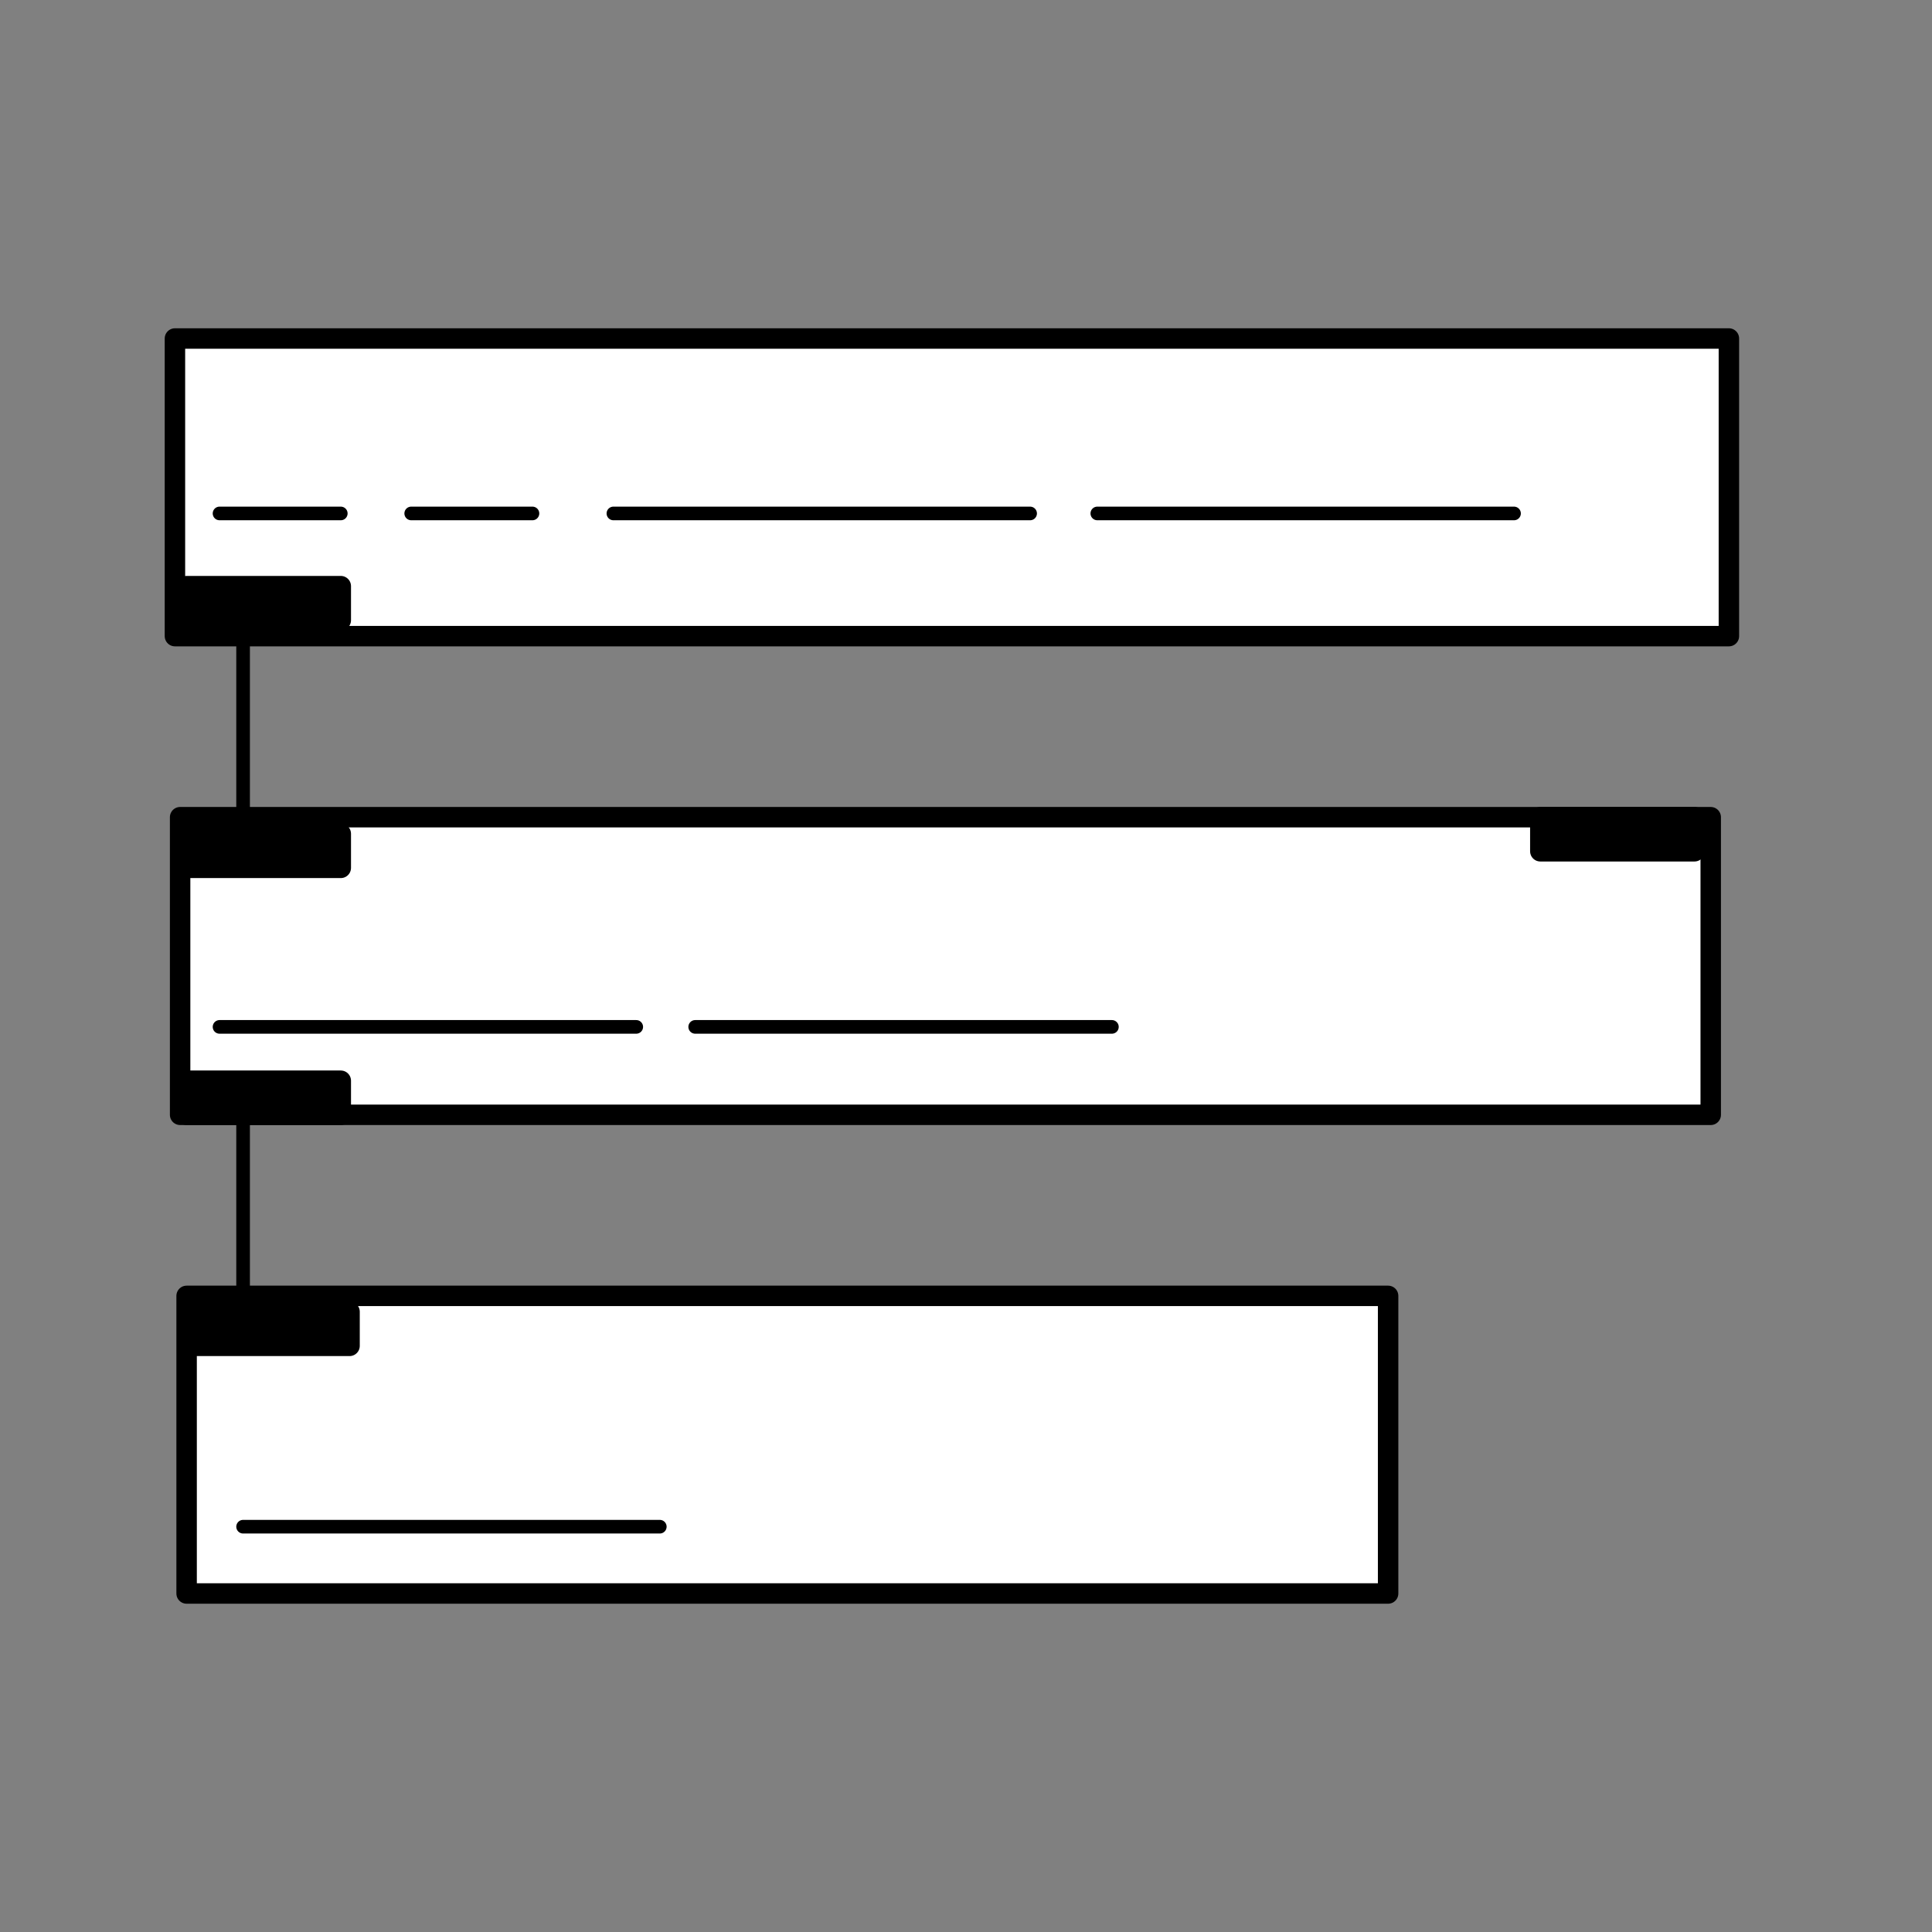 <?xml version="1.0" encoding="UTF-8" standalone="no"?>
<!DOCTYPE svg PUBLIC "-//W3C//DTD SVG 1.1//EN" "http://www.w3.org/Graphics/SVG/1.1/DTD/svg11.dtd">
<svg xmlns:dc="http://purl.org/dc/elements/1.1/" xmlns="http://www.w3.org/2000/svg" version="1.1" xmlns:xl="http://www.w3.org/1999/xlink" viewBox="0 0 850.4 850.4" width="850.4" height="850.4">
  <rect x="0" y="0" width="850.4" height="850.4" fill="#808080" stroke="none"/>
  <defs/>
  <g id="Pure_Data" stroke-opacity="1" fill="none" stroke-dasharray="none" stroke="none" fill-opacity="1">
    <title>Pure Data</title>
    <g id="Pure_Data: Layer 2">
      <title>Layer 2</title>
      <g id="Graphic_5">
        <rect x="77" y="149" width="684" height="131" fill="white"/>
        <rect x="77" y="149" width="684" height="131" stroke="black" stroke-linecap="round" stroke-linejoin="round" stroke-width="9"/>
      </g>
      <g id="Graphic_6">
        <rect x="79.282" y="359.7" width="673.718" height="131" fill="white"/>
        <rect x="79.282" y="359.7" width="673.718" height="131" stroke="black" stroke-linecap="round" stroke-linejoin="round" stroke-width="9"/>
      </g>
      <g id="Graphic_7">
        <rect x="82.141" y="570.4" width="528.859" height="131" fill="white"/>
        <rect x="82.141" y="570.4" width="528.859" height="131" stroke="black" stroke-linecap="round" stroke-linejoin="round" stroke-width="9"/>
      </g>
      <g id="Graphic_8">
        <rect x="82.141" y="258" width="67.859" height="15" fill="black"/>
        <rect x="82.141" y="258" width="67.859" height="15" stroke="black" stroke-linecap="round" stroke-linejoin="round" stroke-width="9"/>
      </g>
      <g id="Graphic_9">
        <rect x="82.141" y="367" width="67.859" height="15" fill="black"/>
        <rect x="82.141" y="367" width="67.859" height="15" stroke="black" stroke-linecap="round" stroke-linejoin="round" stroke-width="9"/>
      </g>
      <g id="Graphic_10">
        <rect x="678" y="359.7" width="67.859" height="15" fill="black"/>
        <rect x="678" y="359.7" width="67.859" height="15" stroke="black" stroke-linecap="round" stroke-linejoin="round" stroke-width="9"/>
      </g>
      <g id="Graphic_11">
        <rect x="82.141" y="475.7" width="67.859" height="15" fill="black"/>
        <rect x="82.141" y="475.7" width="67.859" height="15" stroke="black" stroke-linecap="round" stroke-linejoin="round" stroke-width="9"/>
      </g>
      <g id="Graphic_12">
        <rect x="86" y="577.4" width="67.859" height="15" fill="black"/>
        <rect x="86" y="577.4" width="67.859" height="15" stroke="black" stroke-linecap="round" stroke-linejoin="round" stroke-width="9"/>
      </g>
      <g id="Line_13">
        <line x1="107" y1="264" x2="107" y2="364.478" stroke="black" stroke-linecap="round" stroke-linejoin="round" stroke-width="6"/>
      </g>
      <g id="Line_14">
        <line x1="107" y1="485" x2="107" y2="585.478" stroke="black" stroke-linecap="round" stroke-linejoin="round" stroke-width="6"/>
      </g>
      <g id="Line_15">
        <line x1="150" y1="226" x2="96.632" y2="226" stroke="black" stroke-linecap="round" stroke-linejoin="round" stroke-width="6"/>
      </g>
      <g id="Line_16">
        <line x1="234.368" y1="226" x2="181" y2="226" stroke="black" stroke-linecap="round" stroke-linejoin="round" stroke-width="6"/>
      </g>
      <g id="Line_18">
        <line x1="453.421" y1="226" x2="270" y2="226" stroke="black" stroke-linecap="round" stroke-linejoin="round" stroke-width="6"/>
      </g>
      <g id="Line_19">
        <line x1="666.421" y1="226" x2="483" y2="226" stroke="black" stroke-linecap="round" stroke-linejoin="round" stroke-width="6"/>
      </g>
      <g id="Line_20">
        <line x1="280.053" y1="452" x2="96.632" y2="452" stroke="black" stroke-linecap="round" stroke-linejoin="round" stroke-width="6"/>
      </g>
      <g id="Line_21">
        <line x1="489.421" y1="452" x2="306" y2="452" stroke="black" stroke-linecap="round" stroke-linejoin="round" stroke-width="6"/>
      </g>
      <g id="Line_22">
        <line x1="290.421" y1="672" x2="107" y2="672" stroke="black" stroke-linecap="round" stroke-linejoin="round" stroke-width="6"/>
      </g>
    </g>
  </g>
</svg>

